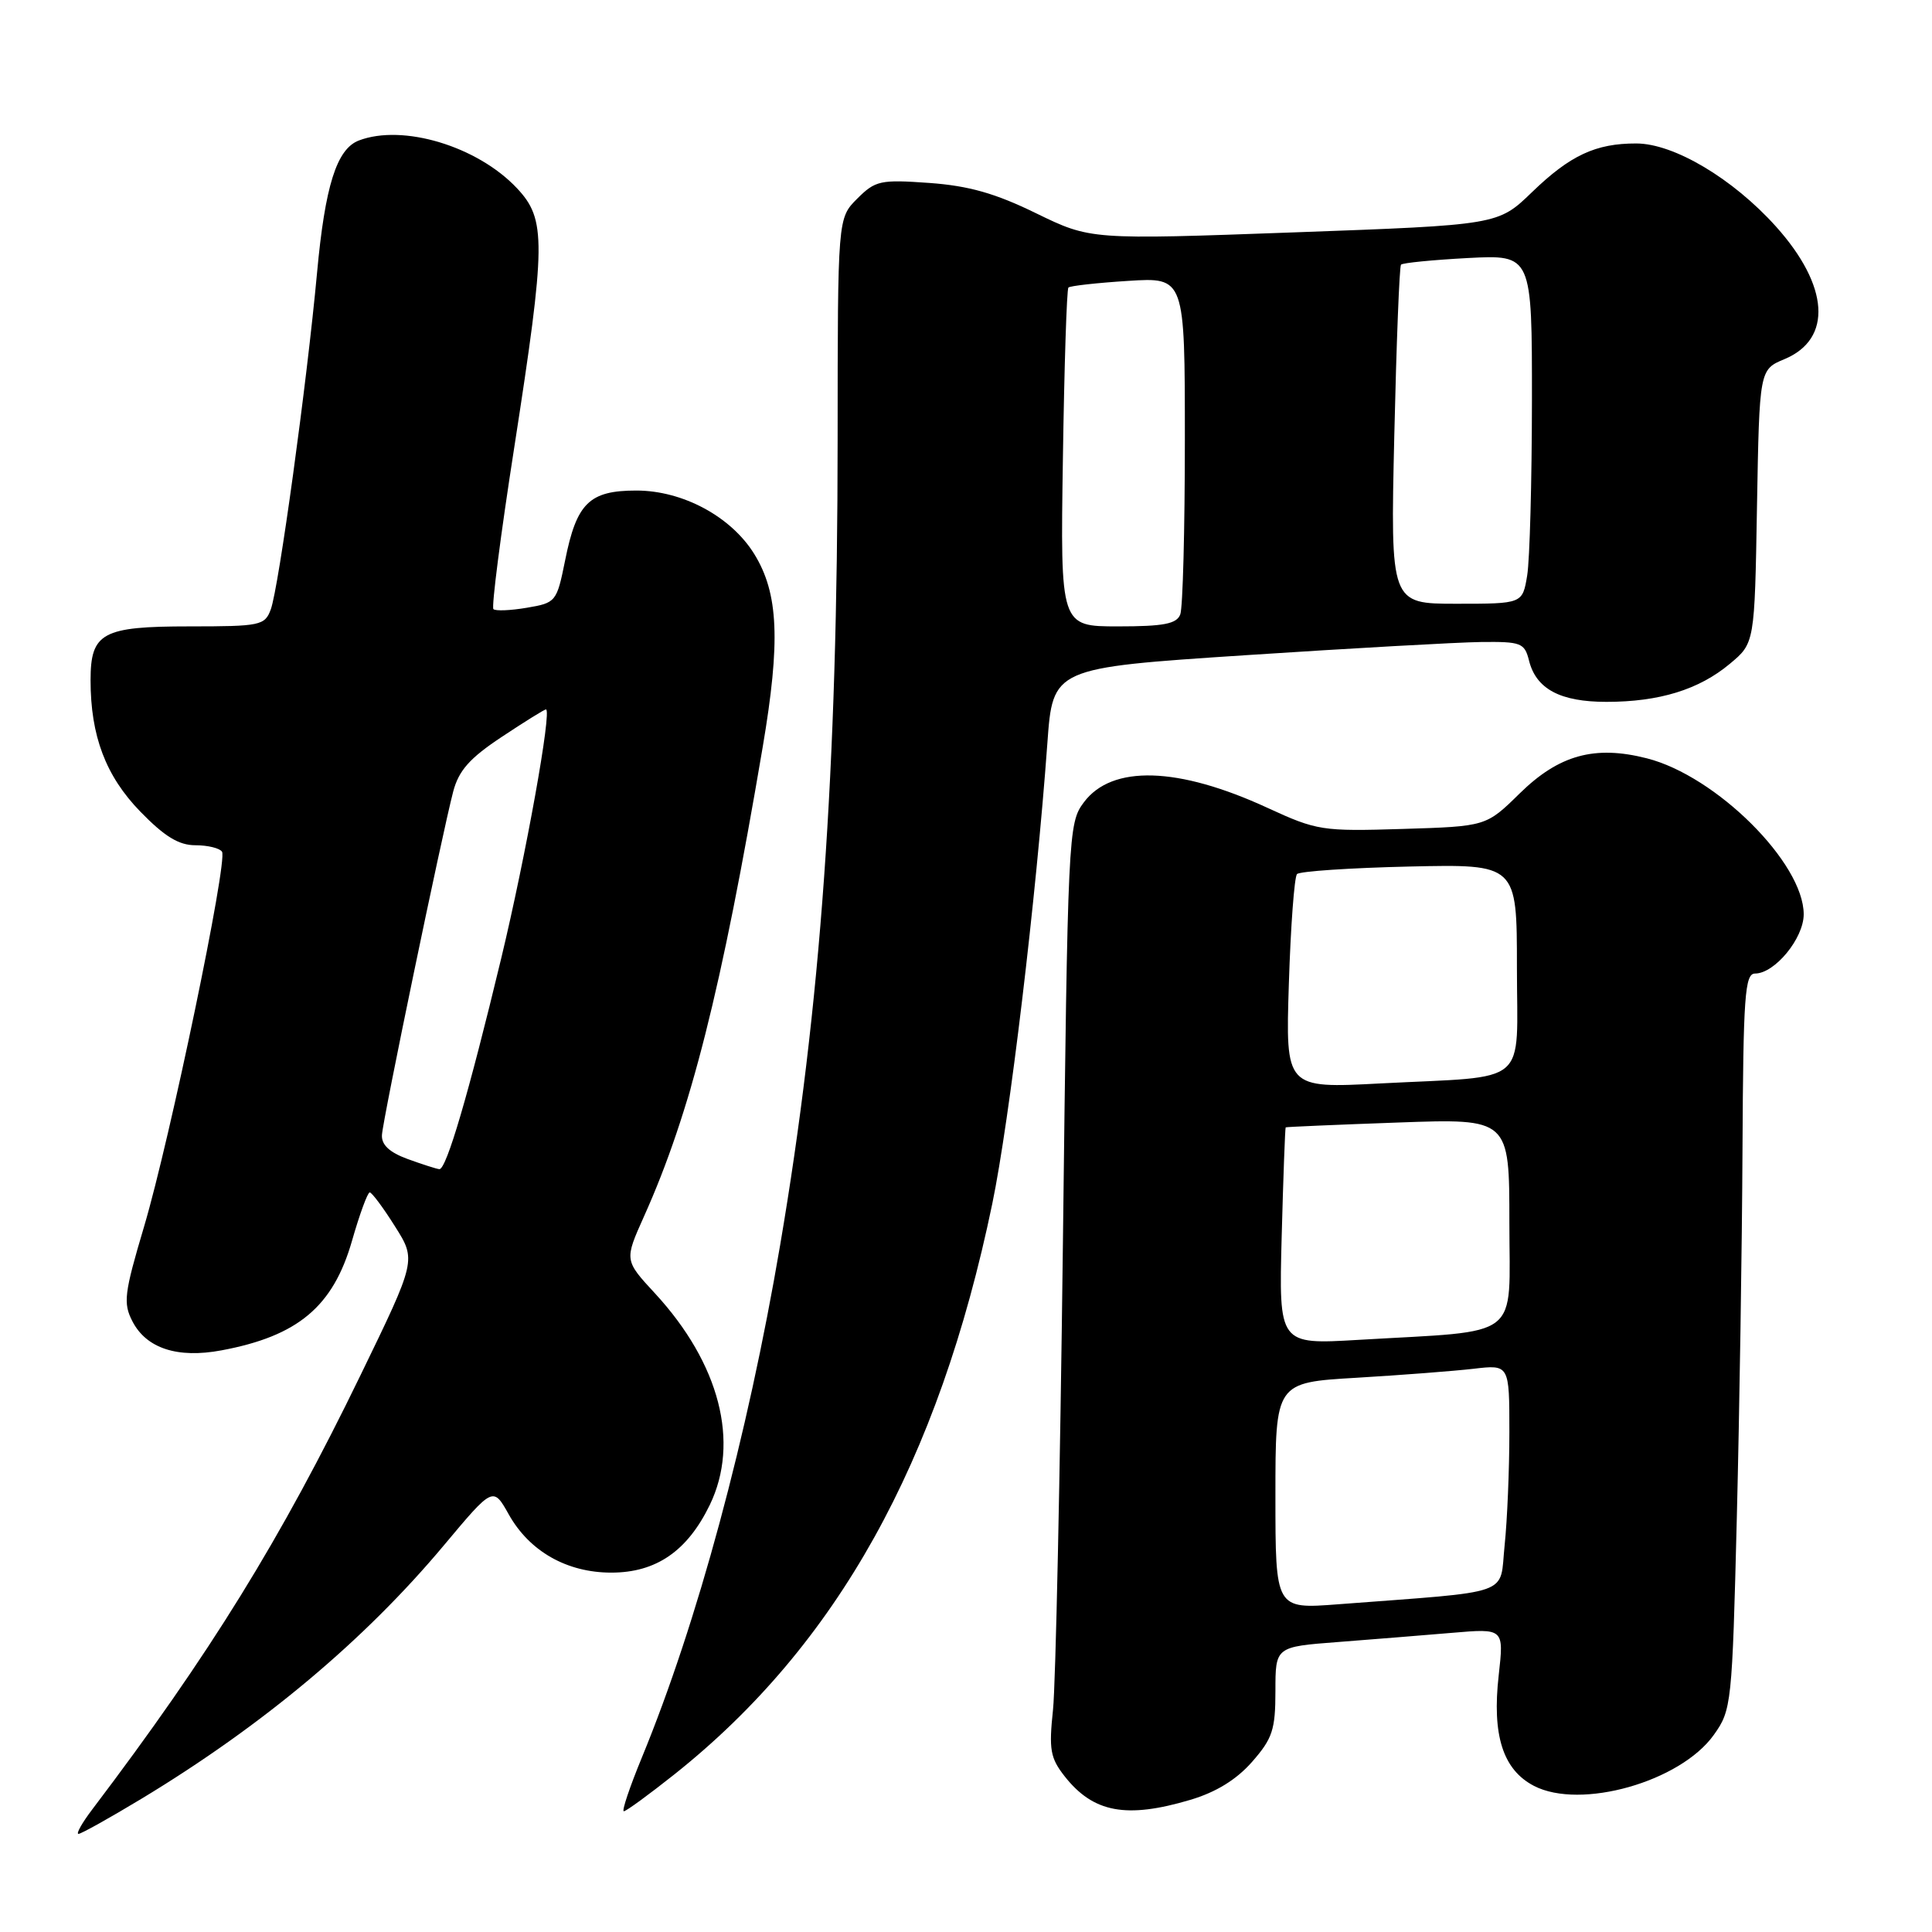 <?xml version="1.0" encoding="UTF-8" standalone="no"?>
<!DOCTYPE svg PUBLIC "-//W3C//DTD SVG 1.1//EN" "http://www.w3.org/Graphics/SVG/1.1/DTD/svg11.dtd" >
<svg xmlns="http://www.w3.org/2000/svg" xmlns:xlink="http://www.w3.org/1999/xlink" version="1.1" viewBox="0 0 256 256">
 <g >
 <path fill="currentColor"
d=" M 18.77 238.33 C 34.86 228.60 48.29 217.34 58.82 204.76 C 65.34 196.97 65.34 196.97 67.42 200.68 C 70.17 205.57 75.12 208.38 81.00 208.38 C 86.94 208.38 91.08 205.53 94.05 199.41 C 98.06 191.12 95.36 180.68 86.80 171.39 C 82.73 166.99 82.73 166.99 85.32 161.21 C 91.49 147.48 95.61 131.17 101.06 99.00 C 103.44 84.96 103.16 78.62 99.95 73.42 C 96.88 68.45 90.47 65.00 84.32 65.00 C 78.09 65.00 76.40 66.65 74.88 74.26 C 73.77 79.75 73.67 79.88 69.81 80.53 C 67.64 80.90 65.65 80.98 65.38 80.71 C 65.11 80.44 66.34 70.83 68.13 59.36 C 72.36 32.09 72.39 29.08 68.50 24.94 C 63.26 19.37 53.37 16.39 47.54 18.62 C 44.61 19.75 43.07 24.63 42.01 36.15 C 40.66 50.79 36.94 77.85 35.88 80.75 C 35.09 82.88 34.51 83.00 25.10 83.00 C 13.55 83.00 12.00 83.84 12.00 90.13 C 12.00 97.52 14.01 102.82 18.59 107.54 C 21.81 110.85 23.69 112.00 25.90 112.00 C 27.54 112.00 29.12 112.39 29.42 112.86 C 30.19 114.12 22.53 150.95 19.09 162.53 C 16.45 171.40 16.30 172.67 17.55 175.09 C 19.40 178.67 23.53 180.02 29.34 178.93 C 39.48 177.04 44.14 173.13 46.64 164.42 C 47.65 160.89 48.71 158.00 48.99 158.00 C 49.27 158.00 50.78 160.02 52.33 162.49 C 55.17 166.98 55.17 166.98 47.76 182.24 C 37.21 203.98 27.81 219.19 12.23 239.75 C 10.87 241.54 10.05 243.00 10.40 243.00 C 10.75 243.00 14.51 240.90 18.77 238.33 Z  M 89.39 235.09 C 110.90 217.97 124.37 193.78 131.48 159.51 C 133.77 148.47 137.30 118.96 138.78 98.50 C 139.50 88.50 139.50 88.50 165.00 86.82 C 179.03 85.90 193.08 85.11 196.23 85.07 C 201.55 85.01 202.01 85.18 202.60 87.52 C 203.54 91.30 206.74 93.00 212.86 93.00 C 219.86 93.00 225.12 91.38 229.21 87.96 C 232.50 85.22 232.50 85.22 232.81 67.10 C 233.13 48.97 233.13 48.97 236.47 47.58 C 242.84 44.91 242.38 37.87 235.32 30.01 C 229.61 23.66 221.81 19.02 216.82 19.01 C 211.44 19.00 208.06 20.57 203.00 25.46 C 198.50 29.81 198.50 29.81 171.50 30.79 C 144.50 31.77 144.50 31.77 137.29 28.26 C 131.87 25.61 128.37 24.62 123.13 24.24 C 116.65 23.78 115.99 23.92 113.58 26.33 C 111.00 28.91 111.00 28.91 110.99 58.20 C 110.98 102.21 108.76 133.32 103.37 165.00 C 99.05 190.43 92.39 215.07 85.03 232.93 C 83.43 236.82 82.36 240.00 82.66 240.00 C 82.97 240.00 85.99 237.79 89.39 235.09 Z  M 157.72 238.49 C 161.13 237.48 163.84 235.81 165.91 233.45 C 168.61 230.37 169.00 229.20 169.00 224.07 C 169.00 218.21 169.00 218.21 177.25 217.58 C 181.79 217.23 188.60 216.68 192.39 216.36 C 199.28 215.77 199.28 215.77 198.59 221.95 C 197.68 229.92 199.14 234.50 203.26 236.64 C 209.45 239.84 222.66 236.09 227.09 229.88 C 229.44 226.59 229.52 225.84 230.14 201.00 C 230.49 186.97 230.83 165.04 230.89 152.25 C 230.99 131.99 231.20 129.00 232.55 129.00 C 235.16 129.00 239.00 124.34 239.00 121.15 C 239.00 114.35 227.40 102.81 218.21 100.48 C 211.30 98.72 206.57 100.03 201.37 105.13 C 196.92 109.50 196.92 109.50 185.84 109.84 C 175.18 110.17 174.50 110.06 167.94 107.04 C 156.10 101.58 147.33 101.32 143.61 106.32 C 141.54 109.09 141.49 110.30 140.84 164.82 C 140.47 195.45 139.88 223.22 139.53 226.54 C 138.97 231.82 139.16 232.94 141.08 235.38 C 144.87 240.19 149.24 241.01 157.72 238.49 Z  M 54.00 153.57 C 51.60 152.69 50.53 151.69 50.61 150.39 C 50.73 148.30 58.56 110.60 60.05 104.89 C 60.79 102.09 62.23 100.46 66.49 97.64 C 69.50 95.64 72.14 94.00 72.34 94.00 C 73.17 94.00 69.68 113.40 66.41 127.00 C 62.09 144.95 59.14 155.02 58.21 154.92 C 57.82 154.88 55.92 154.27 54.00 153.57 Z  M 140.84 60.75 C 141.02 48.51 141.35 38.32 141.57 38.10 C 141.79 37.88 145.35 37.48 149.48 37.22 C 157.00 36.74 157.00 36.74 157.00 58.29 C 157.00 70.14 156.73 80.55 156.39 81.42 C 155.91 82.67 154.19 83.00 148.14 83.00 C 140.50 83.00 140.50 83.00 140.84 60.75 Z  M 184.75 57.75 C 185.03 45.51 185.43 35.31 185.64 35.07 C 185.85 34.83 189.85 34.44 194.51 34.19 C 203.00 33.75 203.00 33.75 202.99 53.12 C 202.98 63.78 202.70 74.19 202.36 76.25 C 201.74 80.00 201.74 80.00 192.99 80.00 C 184.24 80.00 184.24 80.00 184.75 57.75 Z  M 169.00 198.20 C 169.00 183.19 169.00 183.19 179.75 182.56 C 185.66 182.21 192.64 181.67 195.25 181.37 C 200.00 180.81 200.00 180.81 200.00 189.76 C 200.00 194.68 199.72 201.43 199.37 204.77 C 198.66 211.55 200.85 210.78 177.25 212.58 C 169.00 213.21 169.00 213.21 169.00 198.20 Z  M 169.83 163.83 C 170.04 155.95 170.28 149.45 170.36 149.38 C 170.44 149.32 177.14 149.03 185.25 148.74 C 200.00 148.21 200.00 148.21 200.00 162.01 C 200.00 177.74 201.92 176.25 179.98 177.54 C 169.45 178.16 169.45 178.16 169.83 163.83 Z  M 170.78 130.36 C 171.02 122.74 171.51 116.19 171.86 115.82 C 172.21 115.45 178.91 115.00 186.75 114.82 C 201.00 114.50 201.00 114.50 201.00 128.17 C 201.00 144.18 202.95 142.52 182.92 143.56 C 170.34 144.22 170.34 144.22 170.78 130.36 Z "/>
</g>
</svg>